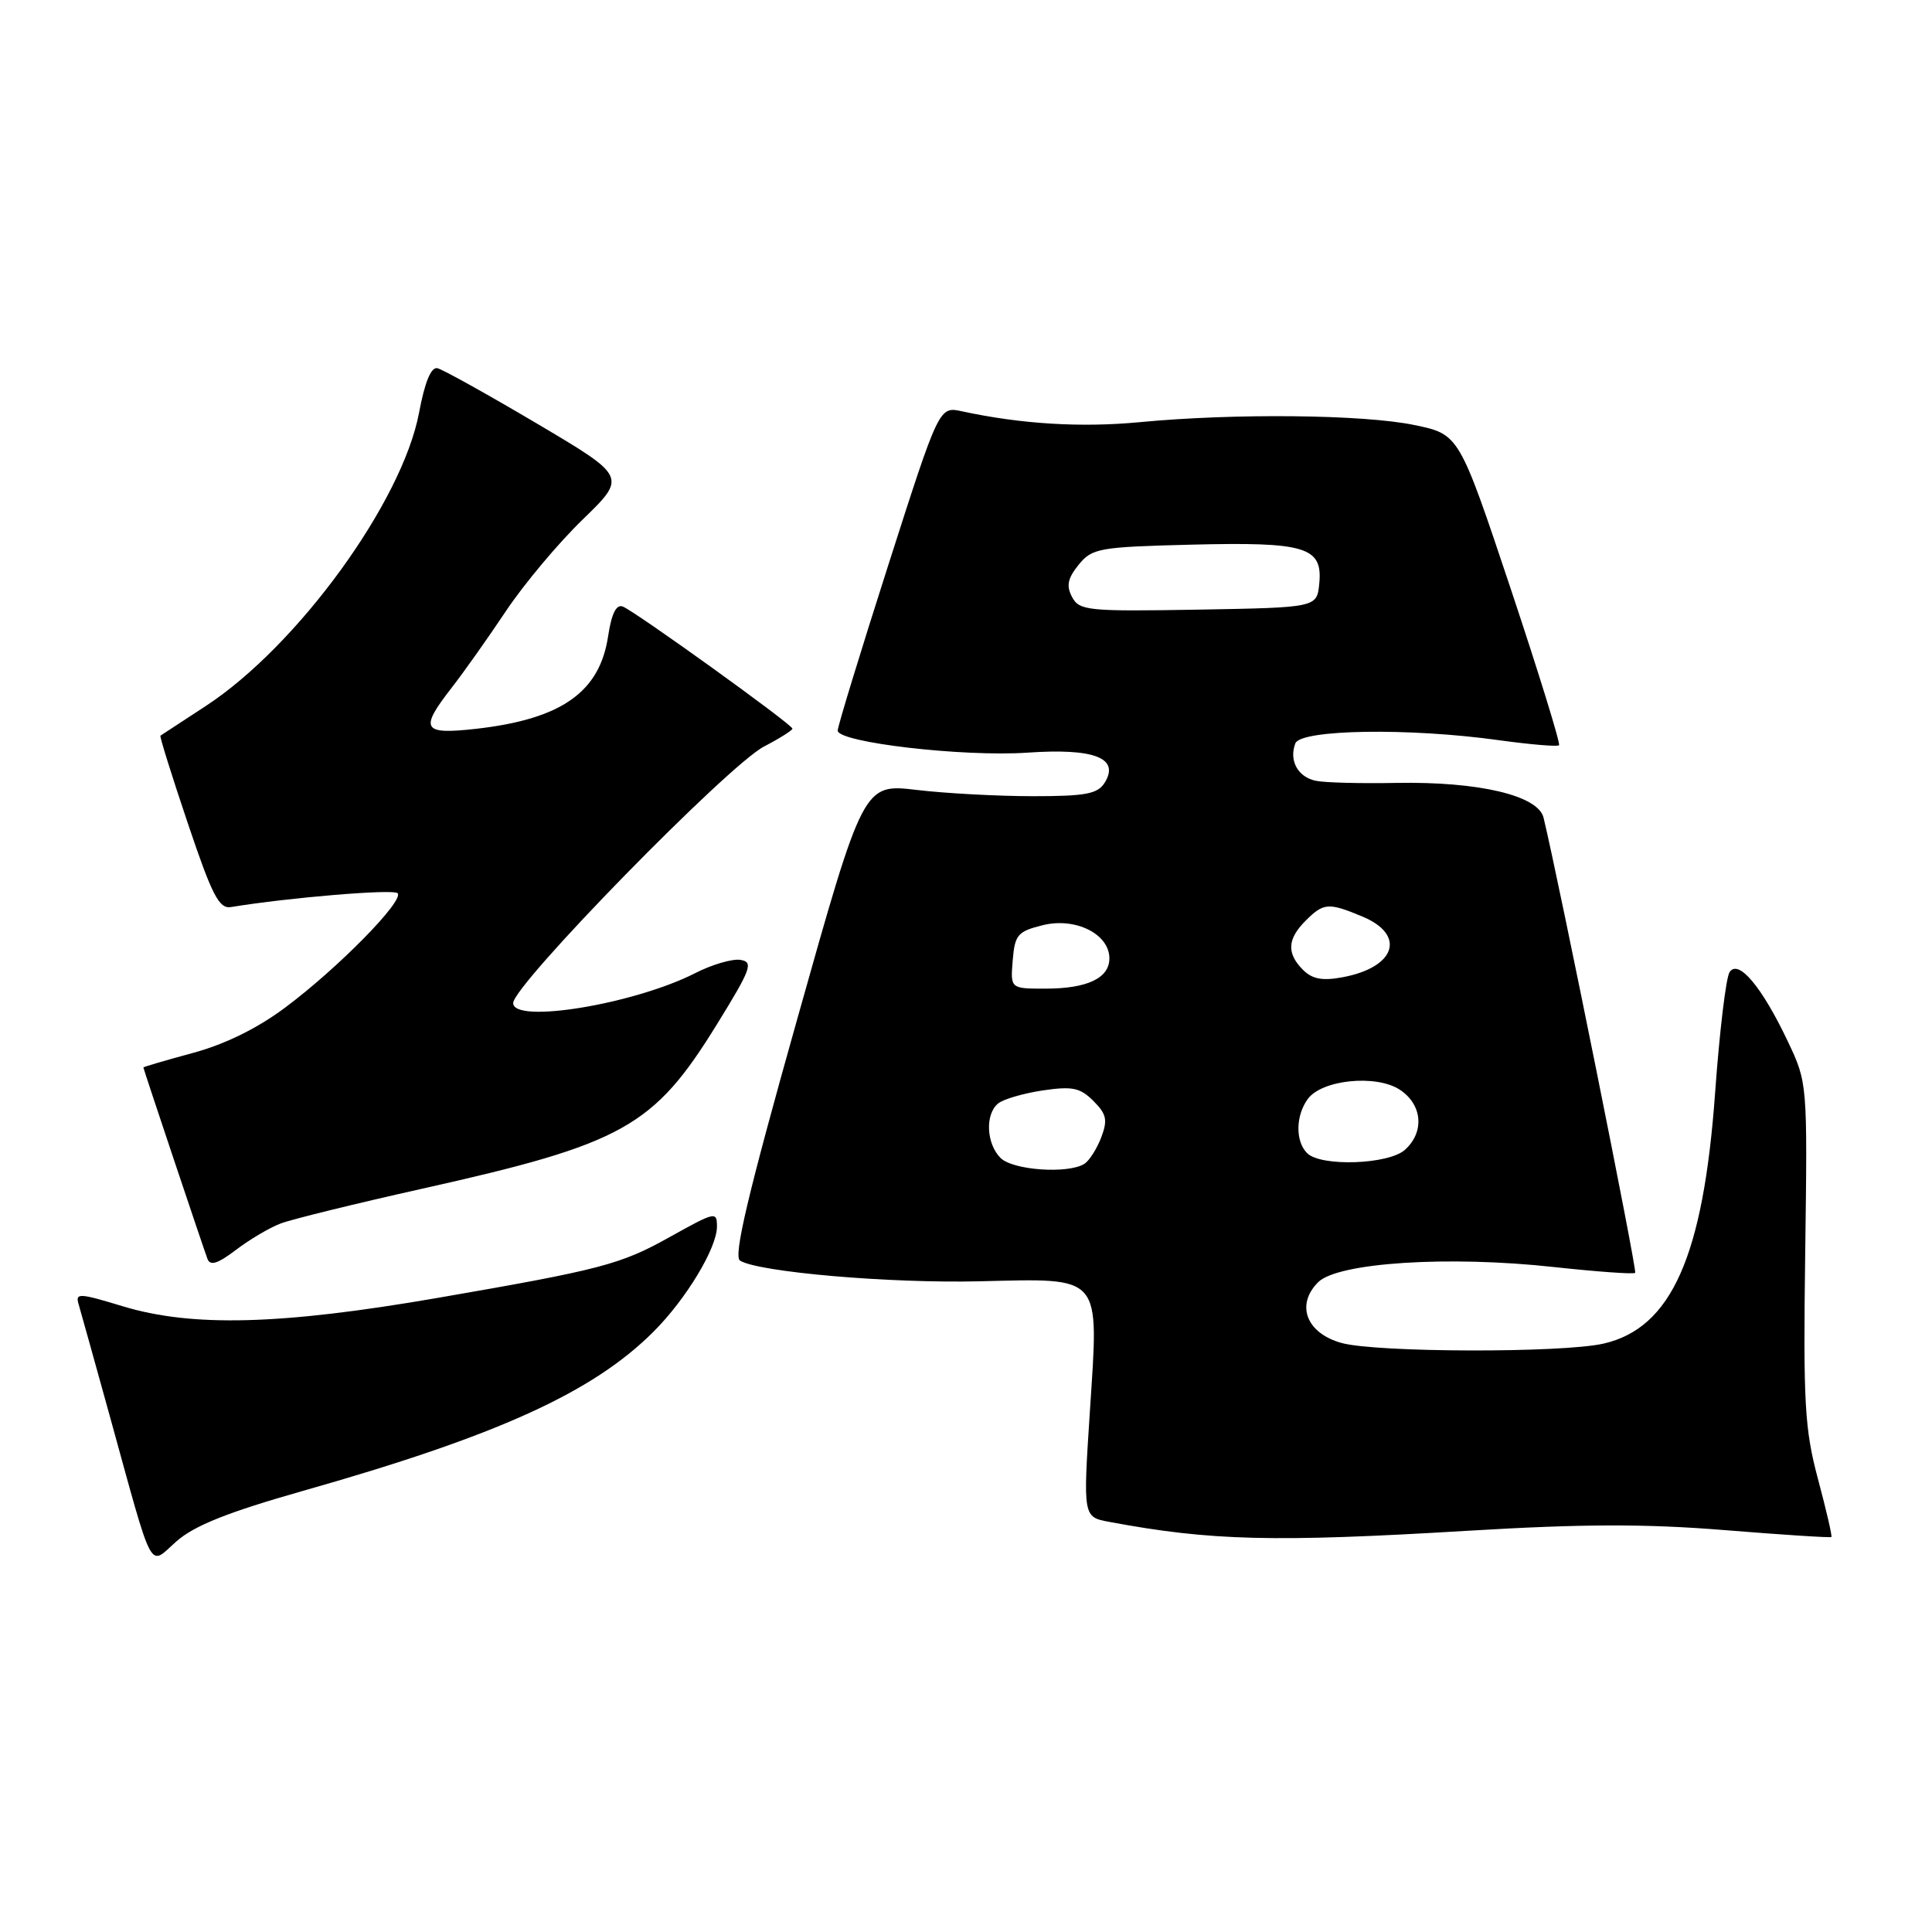 <?xml version="1.0" encoding="UTF-8" standalone="no"?>
<!DOCTYPE svg PUBLIC "-//W3C//DTD SVG 1.1//EN" "http://www.w3.org/Graphics/SVG/1.1/DTD/svg11.dtd" >
<svg xmlns="http://www.w3.org/2000/svg" xmlns:xlink="http://www.w3.org/1999/xlink" version="1.1" viewBox="0 0 256 256">
 <g >
 <path fill="currentColor"
d=" M 40.07 197.57 C 65.90 190.25 78.54 184.51 86.60 176.45 C 90.91 172.14 95.00 165.37 95.00 162.54 C 95.00 160.49 94.80 160.54 88.73 163.92 C 82.22 167.56 79.65 168.23 57.98 171.98 C 37.18 175.57 25.44 175.88 16.21 173.07 C 10.47 171.33 9.96 171.30 10.42 172.83 C 10.69 173.75 12.53 180.35 14.51 187.50 C 20.48 209.11 19.63 207.53 23.40 204.22 C 25.77 202.14 30.25 200.36 40.07 197.57 Z  M 194.57 202.83 C 209.74 201.92 218.04 201.90 228.55 202.75 C 236.20 203.37 242.55 203.78 242.67 203.66 C 242.79 203.54 241.99 200.08 240.89 195.97 C 239.12 189.35 238.93 185.93 239.20 166.00 C 239.50 143.54 239.50 143.49 236.90 138.00 C 233.46 130.75 230.35 127.04 229.18 128.81 C 228.70 129.53 227.84 136.73 227.26 144.81 C 225.70 166.45 221.48 175.96 212.50 178.03 C 207.04 179.29 182.38 179.23 177.76 177.95 C 173.10 176.66 171.66 172.90 174.66 169.90 C 177.26 167.30 191.93 166.35 205.90 167.89 C 211.63 168.51 216.47 168.86 216.67 168.66 C 216.96 168.38 206.66 117.22 204.53 108.35 C 203.82 105.40 195.93 103.54 185.00 103.74 C 180.32 103.83 175.54 103.71 174.36 103.46 C 171.97 102.97 170.77 100.77 171.64 98.50 C 172.35 96.65 186.69 96.42 198.53 98.07 C 202.75 98.65 206.37 98.96 206.58 98.75 C 206.79 98.54 203.90 89.18 200.16 77.96 C 193.34 57.55 193.34 57.55 187.42 56.32 C 180.69 54.92 163.57 54.74 151.01 55.94 C 143.23 56.68 135.28 56.19 127.47 54.50 C 124.44 53.84 124.44 53.84 117.72 74.82 C 114.02 86.37 111.00 96.26 111.00 96.80 C 111.00 98.38 127.62 100.31 136.13 99.73 C 144.99 99.12 148.39 100.43 146.39 103.69 C 145.46 105.20 143.90 105.50 136.89 105.50 C 132.27 105.50 125.33 105.13 121.46 104.67 C 114.41 103.84 114.41 103.84 105.63 135.06 C 99.10 158.25 97.15 166.48 98.06 167.04 C 100.52 168.56 117.84 170.06 129.71 169.78 C 146.22 169.40 145.60 168.68 144.42 186.95 C 143.50 201.01 143.50 201.01 147.00 201.66 C 160.44 204.17 168.79 204.38 194.57 202.83 Z  M 37.18 162.12 C 38.65 161.56 47.09 159.49 55.94 157.51 C 82.63 151.55 86.61 149.33 95.02 135.69 C 99.54 128.37 99.86 127.47 98.11 127.19 C 97.03 127.02 94.33 127.81 92.11 128.95 C 84.03 133.06 68.00 135.70 68.00 132.91 C 68.00 130.52 96.49 101.38 101.25 98.91 C 103.31 97.84 105.00 96.77 105.00 96.55 C 105.00 96.00 84.15 81.00 82.52 80.37 C 81.66 80.04 81.03 81.31 80.58 84.29 C 79.47 91.72 74.39 95.29 63.09 96.57 C 55.97 97.37 55.54 96.66 59.84 91.14 C 61.40 89.14 64.63 84.58 67.02 81.00 C 69.41 77.42 73.99 71.95 77.21 68.84 C 83.05 63.17 83.05 63.17 71.14 56.12 C 64.59 52.25 58.66 48.95 57.96 48.79 C 57.12 48.60 56.29 50.62 55.53 54.67 C 53.31 66.50 39.42 85.61 27.25 93.56 C 24.09 95.63 21.39 97.40 21.26 97.48 C 21.13 97.57 22.76 102.78 24.88 109.07 C 28.11 118.67 29.03 120.45 30.61 120.19 C 38.27 118.93 52.11 117.78 52.68 118.35 C 53.62 119.29 44.82 128.26 37.81 133.49 C 34.13 136.25 29.82 138.37 25.56 139.52 C 21.95 140.50 19.00 141.36 19.00 141.45 C 19.00 141.64 26.86 165.11 27.49 166.81 C 27.85 167.77 28.85 167.45 31.25 165.63 C 33.04 164.26 35.71 162.68 37.18 162.12 Z  M 132.57 153.43 C 130.69 151.54 130.51 147.65 132.25 146.22 C 132.94 145.65 135.59 144.88 138.15 144.49 C 142.09 143.91 143.12 144.12 144.88 145.88 C 146.63 147.63 146.79 148.41 145.92 150.71 C 145.34 152.22 144.34 153.80 143.69 154.21 C 141.53 155.58 134.21 155.07 132.57 153.43 Z  M 173.20 152.80 C 171.63 151.23 171.67 147.83 173.29 145.62 C 175.16 143.06 182.34 142.34 185.48 144.39 C 188.47 146.36 188.79 149.98 186.17 152.35 C 184.00 154.31 175.02 154.62 173.20 152.80 Z  M 134.19 127.25 C 134.47 123.85 134.84 123.42 138.18 122.59 C 142.51 121.52 147.00 123.76 147.00 126.99 C 147.00 129.61 144.07 131.00 138.51 131.00 C 133.88 131.00 133.88 131.00 134.19 127.25 Z  M 172.65 128.51 C 170.47 126.32 170.57 124.43 173.00 122.00 C 175.39 119.61 176.03 119.57 180.53 121.45 C 186.35 123.88 184.94 128.18 177.90 129.49 C 175.23 129.99 173.89 129.74 172.65 128.51 Z  M 142.06 79.12 C 141.27 77.63 141.46 76.65 142.92 74.84 C 144.71 72.64 145.59 72.48 157.83 72.17 C 173.02 71.79 175.28 72.47 174.81 77.32 C 174.50 80.50 174.50 80.50 158.80 80.78 C 144.15 81.03 143.03 80.92 142.06 79.12 Z "/>
</g>
</svg>